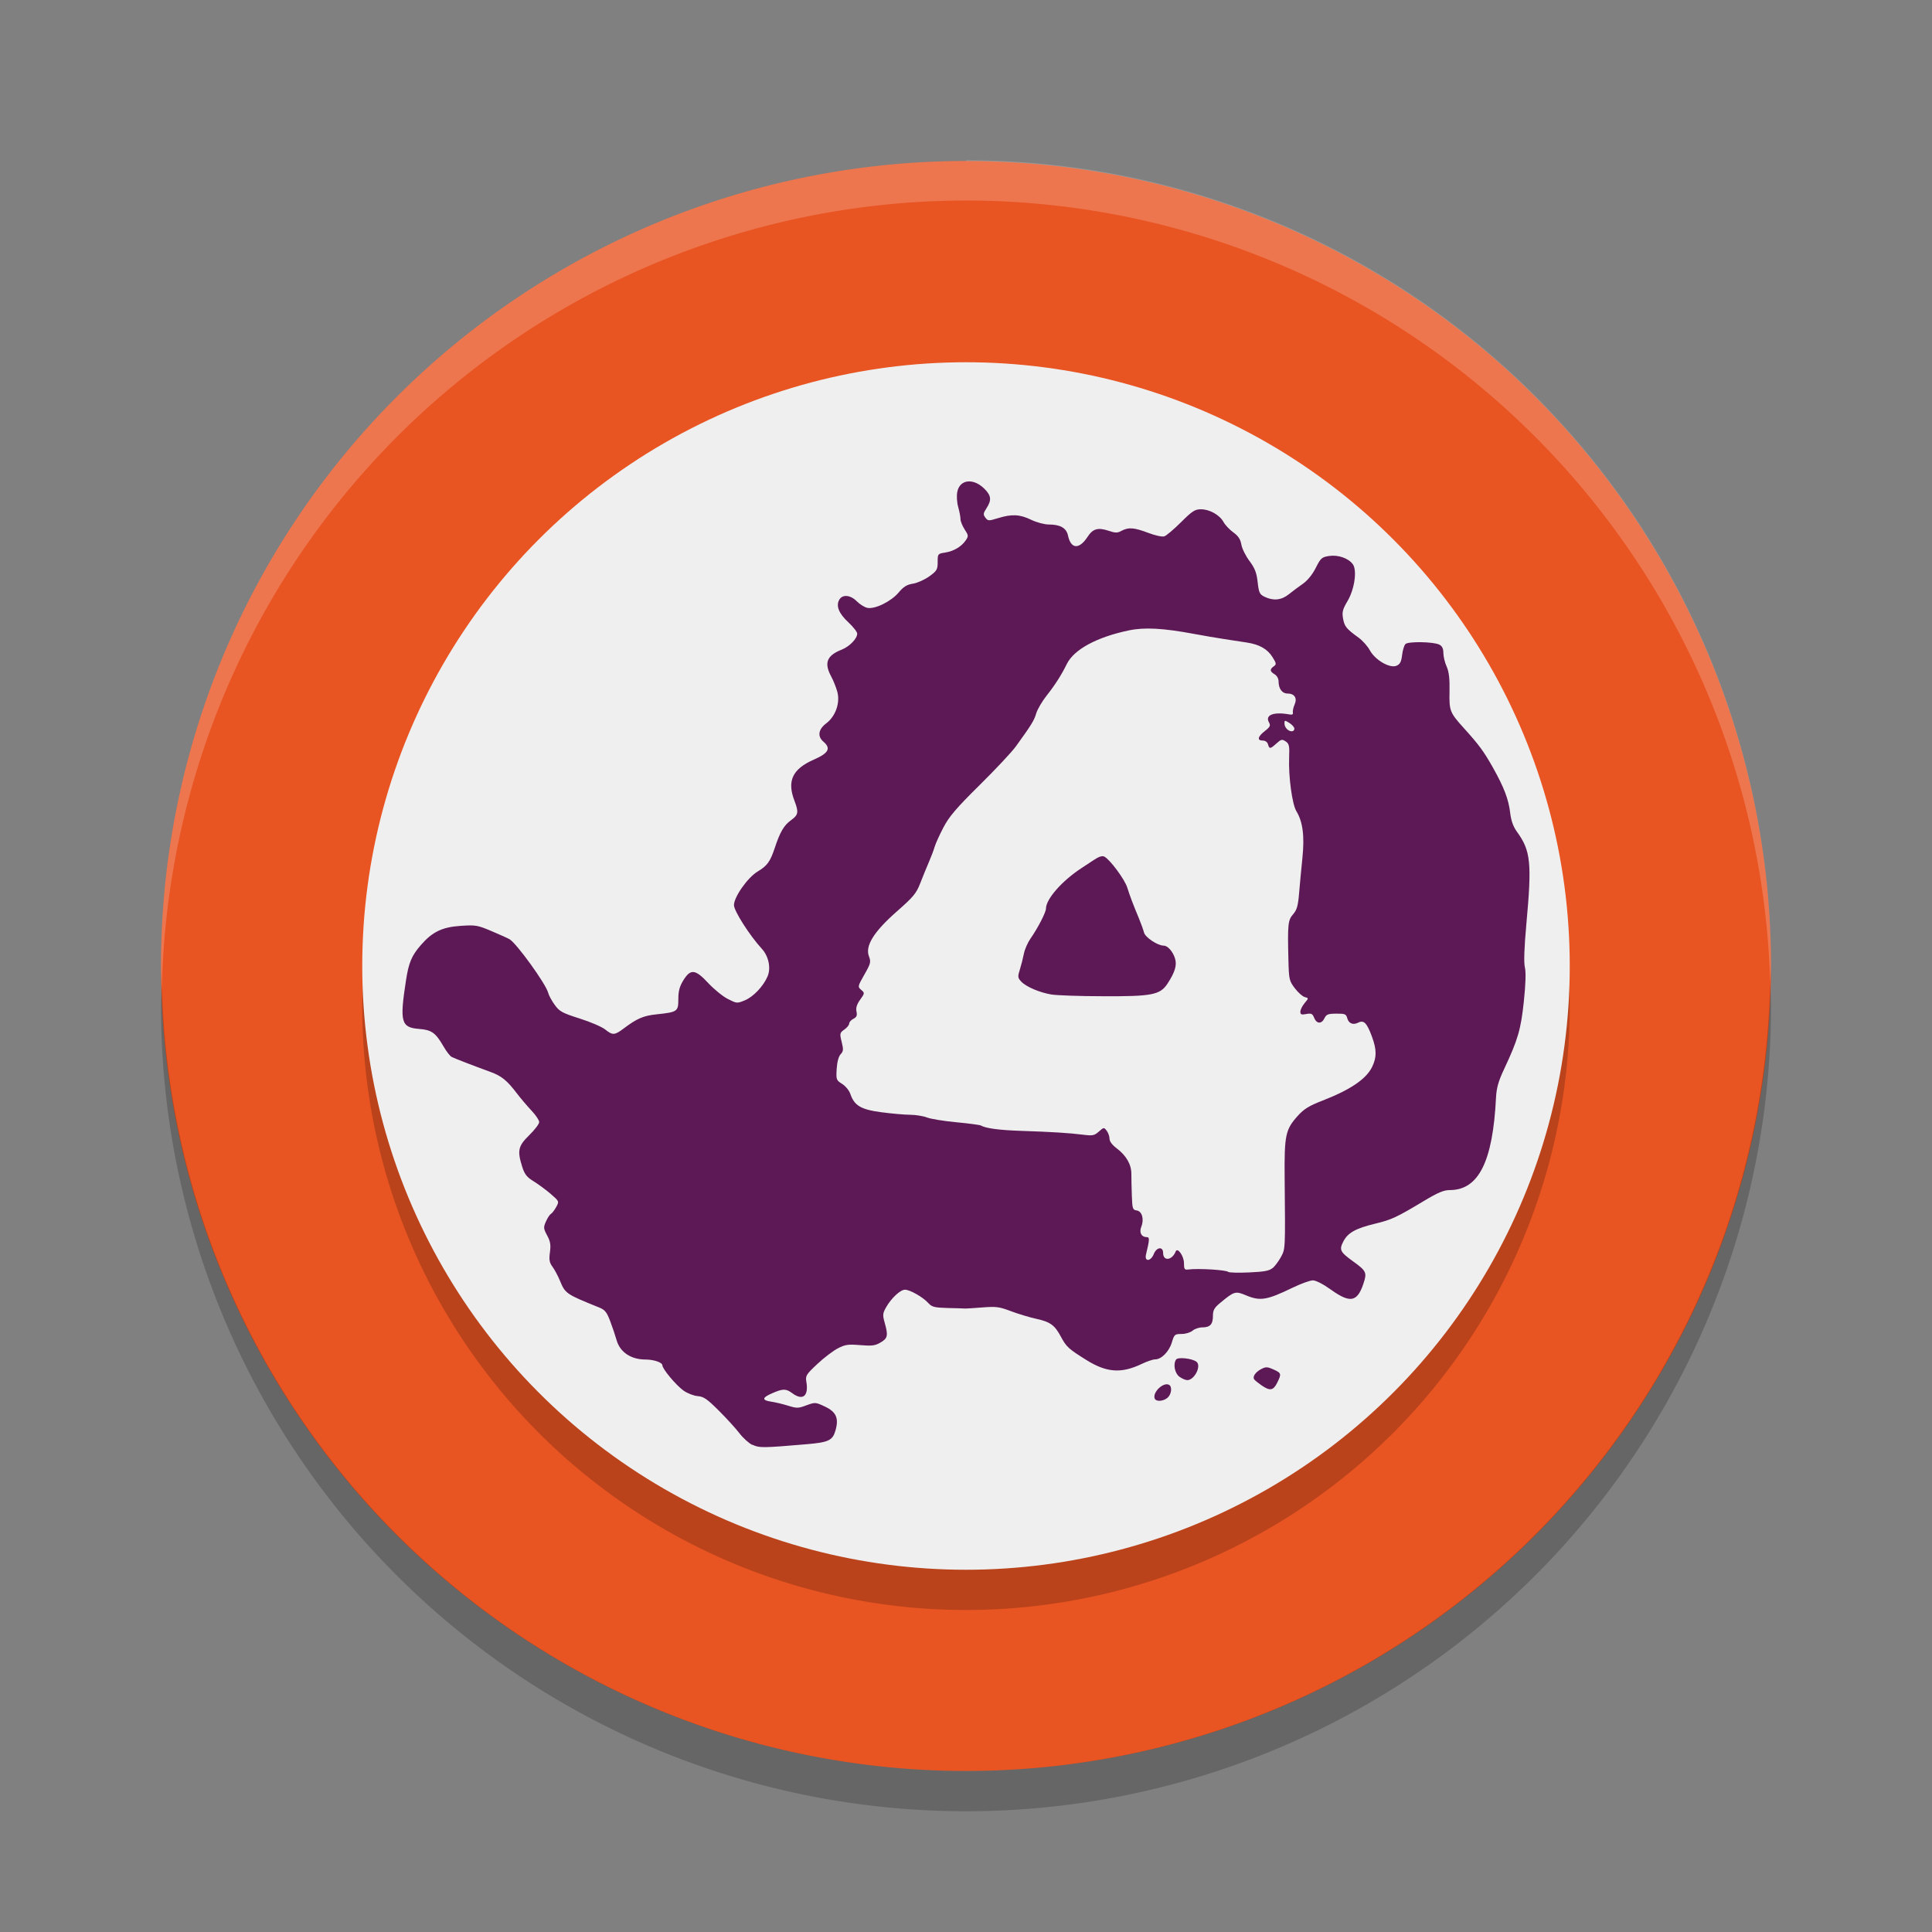 <svg xmlns="http://www.w3.org/2000/svg" width="48" height="48" version="1.1">
 <rect width="100%" height="100%" fill="#808080" stroke="none"/>
 <g transform="translate(0 -1004.4)">
  <circle fill="#e85422" cx="24" cy="1028.4" r="20"/>
  <circle opacity=".2" cx="24" cy="1029.4" r="15"/>
  <circle fill="#efefef" cx="24" cy="1028.4" r="15"/>
  <path fill="#5d1956" d="m18.693 1040.3c-0.087-0.043-0.232-0.173-0.321-0.29s-0.319-0.37-0.512-0.562c-0.294-0.293-0.378-0.351-0.528-0.362-0.1-0.01-0.256-0.069-0.354-0.14-0.186-0.135-0.521-0.536-0.521-0.625 0-0.071-0.213-0.144-0.42-0.144-0.363 0-0.637-0.185-0.72-0.488-0.029-0.104-0.099-0.313-0.156-0.463-0.087-0.23-0.131-0.284-0.28-0.344-0.817-0.329-0.838-0.343-0.971-0.667-0.048-0.116-0.13-0.27-0.183-0.342-0.078-0.106-0.09-0.176-0.064-0.361 0.025-0.181 0.011-0.269-0.069-0.417-0.092-0.171-0.095-0.202-0.031-0.346 0.038-0.087 0.094-0.173 0.125-0.19 0.03-0.018 0.089-0.095 0.131-0.172 0.076-0.139 0.075-0.141-0.136-0.324-0.117-0.101-0.308-0.241-0.424-0.313-0.17-0.104-0.225-0.174-0.284-0.359-0.128-0.405-0.103-0.517 0.174-0.788 0.136-0.133 0.247-0.279 0.247-0.325 0-0.046-0.085-0.173-0.188-0.282-0.103-0.109-0.268-0.303-0.366-0.431-0.247-0.325-0.381-0.433-0.661-0.535-0.409-0.149-0.88-0.331-0.958-0.37-0.041-0.02-0.132-0.137-0.202-0.259-0.2-0.344-0.296-0.414-0.611-0.438-0.446-0.035-0.483-0.173-0.324-1.202 0.068-0.444 0.141-0.618 0.369-0.88 0.287-0.331 0.531-0.449 0.998-0.479 0.364-0.024 0.412-0.016 0.759 0.131 0.204 0.086 0.405 0.177 0.448 0.202 0.175 0.102 0.906 1.115 0.959 1.33 0.016 0.064 0.089 0.2 0.163 0.301 0.119 0.164 0.186 0.201 0.618 0.338 0.266 0.084 0.551 0.206 0.633 0.271 0.189 0.151 0.235 0.148 0.463-0.023 0.331-0.249 0.486-0.316 0.814-0.351 0.522-0.055 0.543-0.07 0.543-0.379 0-0.2 0.031-0.316 0.126-0.469 0.179-0.289 0.296-0.275 0.62 0.074 0.142 0.152 0.36 0.329 0.484 0.392 0.224 0.113 0.229 0.114 0.424 0.033 0.21-0.087 0.458-0.348 0.563-0.594 0.088-0.205 0.027-0.501-0.141-0.684-0.305-0.333-0.694-0.942-0.694-1.087 0-0.203 0.342-0.687 0.589-0.835 0.237-0.142 0.312-0.245 0.425-0.586 0.131-0.397 0.228-0.562 0.404-0.689 0.183-0.132 0.194-0.196 0.084-0.485-0.188-0.492-0.048-0.787 0.483-1.02 0.368-0.161 0.431-0.28 0.237-0.446-0.153-0.131-0.126-0.307 0.07-0.454 0.235-0.178 0.352-0.516 0.274-0.792-0.032-0.111-0.099-0.28-0.151-0.375-0.181-0.335-0.109-0.519 0.262-0.665 0.194-0.077 0.385-0.274 0.385-0.397 0-0.043-0.099-0.169-0.22-0.282-0.237-0.22-0.312-0.407-0.226-0.56 0.079-0.14 0.278-0.122 0.436 0.038 0.073 0.074 0.189 0.146 0.258 0.162 0.187 0.042 0.593-0.156 0.78-0.379 0.122-0.145 0.204-0.197 0.357-0.221 0.109-0.017 0.292-0.1 0.407-0.182 0.188-0.137 0.207-0.17 0.207-0.356 0-0.201 0.004-0.207 0.181-0.234 0.217-0.034 0.406-0.145 0.514-0.301 0.074-0.107 0.073-0.125-0.024-0.274-0.057-0.087-0.104-0.203-0.104-0.258 0-0.055-0.026-0.19-0.057-0.3-0.032-0.113-0.042-0.278-0.022-0.377 0.062-0.313 0.404-0.349 0.679-0.07 0.165 0.167 0.176 0.278 0.046 0.478-0.082 0.126-0.086 0.157-0.027 0.234 0.065 0.084 0.079 0.084 0.314 0.012 0.34-0.105 0.541-0.096 0.824 0.041 0.137 0.066 0.329 0.117 0.44 0.117 0.284 0 0.434 0.088 0.474 0.274 0.073 0.34 0.278 0.352 0.488 0.03 0.13-0.2 0.258-0.236 0.522-0.148 0.169 0.057 0.219 0.057 0.321 0 0.175-0.092 0.312-0.081 0.661 0.051 0.183 0.069 0.349 0.105 0.403 0.086 0.051-0.017 0.237-0.175 0.414-0.351 0.278-0.277 0.344-0.32 0.494-0.32 0.216 0 0.466 0.141 0.562 0.317 0.04 0.074 0.15 0.19 0.243 0.257 0.123 0.089 0.177 0.171 0.199 0.302 0.017 0.099 0.107 0.282 0.201 0.407 0.134 0.179 0.178 0.291 0.204 0.525 0.03 0.265 0.049 0.306 0.173 0.366 0.216 0.105 0.417 0.085 0.6-0.062 0.089-0.072 0.247-0.189 0.35-0.261 0.116-0.081 0.239-0.232 0.321-0.396 0.122-0.243 0.149-0.267 0.331-0.295 0.222-0.034 0.478 0.054 0.589 0.204 0.111 0.15 0.043 0.622-0.13 0.914-0.123 0.207-0.141 0.277-0.112 0.437 0.035 0.197 0.08 0.253 0.387 0.475 0.099 0.072 0.224 0.213 0.278 0.313 0.131 0.242 0.498 0.455 0.663 0.384 0.088-0.038 0.119-0.098 0.139-0.267 0.014-0.12 0.052-0.243 0.084-0.273 0.072-0.068 0.699-0.057 0.84 0.015 0.071 0.036 0.101 0.098 0.101 0.207 0 0.086 0.036 0.238 0.081 0.337 0.058 0.13 0.078 0.302 0.072 0.613-0.01 0.491 0.005 0.529 0.361 0.923 0.372 0.411 0.489 0.571 0.716 0.973 0.277 0.492 0.39 0.789 0.43 1.126 0.023 0.198 0.075 0.342 0.172 0.476 0.339 0.469 0.369 0.768 0.23 2.287-0.053 0.588-0.066 0.953-0.037 1.075 0.029 0.12 0.02 0.415-0.026 0.851-0.074 0.699-0.146 0.944-0.493 1.685-0.139 0.295-0.186 0.465-0.198 0.701-0.079 1.593-0.432 2.298-1.15 2.298-0.148 0-0.291 0.06-0.631 0.264-0.691 0.415-0.81 0.471-1.216 0.569-0.487 0.117-0.683 0.226-0.795 0.441-0.109 0.209-0.083 0.263 0.237 0.494 0.338 0.243 0.355 0.281 0.256 0.571-0.151 0.443-0.33 0.473-0.798 0.138-0.195-0.14-0.377-0.234-0.453-0.234-0.07 0-0.296 0.082-0.503 0.182-0.645 0.312-0.805 0.338-1.163 0.188-0.26-0.109-0.288-0.1-0.643 0.195-0.141 0.117-0.174 0.178-0.174 0.318 0 0.209-0.071 0.285-0.265 0.285-0.081 0-0.19 0.037-0.242 0.082-0.054 0.046-0.173 0.082-0.273 0.082-0.168 0-0.181 0.011-0.241 0.21-0.069 0.228-0.259 0.421-0.415 0.421-0.054 0-0.204 0.051-0.333 0.113-0.506 0.242-0.869 0.217-1.37-0.094-0.444-0.276-0.504-0.33-0.637-0.58-0.156-0.292-0.264-0.37-0.618-0.448-0.169-0.037-0.452-0.123-0.629-0.19-0.285-0.108-0.364-0.118-0.698-0.092-0.207 0.016-0.398 0.029-0.425 0.028s-0.223-0.01-0.436-0.013c-0.344-0.01-0.399-0.024-0.494-0.128-0.132-0.145-0.452-0.327-0.575-0.327-0.115 0-0.34 0.209-0.468 0.435-0.086 0.151-0.09 0.195-0.037 0.383 0.091 0.321 0.077 0.389-0.101 0.493-0.136 0.08-0.212 0.09-0.506 0.066-0.302-0.025-0.372-0.015-0.556 0.08-0.116 0.06-0.346 0.234-0.51 0.389-0.278 0.26-0.298 0.292-0.272 0.444 0.06 0.355-0.09 0.475-0.351 0.281-0.155-0.115-0.229-0.116-0.495 0-0.259 0.111-0.266 0.176-0.025 0.211 0.102 0.015 0.29 0.06 0.418 0.1 0.215 0.067 0.251 0.067 0.455-0.01 0.218-0.079 0.226-0.078 0.458 0.031 0.281 0.132 0.35 0.288 0.264 0.592-0.071 0.25-0.169 0.297-0.719 0.344-1.087 0.093-1.178 0.094-1.344 0.013zm12.927-4.395c0.057-0.049 0.149-0.173 0.205-0.276 0.11-0.204 0.109-0.178 0.092-1.941-0.01-1.091 0.018-1.224 0.33-1.57 0.149-0.165 0.279-0.245 0.598-0.369 0.702-0.272 1.097-0.539 1.244-0.84 0.118-0.242 0.116-0.431-0.005-0.759-0.125-0.336-0.2-0.413-0.336-0.344-0.133 0.067-0.24 0.024-0.277-0.113-0.026-0.098-0.057-0.111-0.27-0.109-0.206 0-0.249 0.018-0.295 0.114-0.071 0.148-0.194 0.143-0.256-0.01-0.042-0.105-0.07-0.118-0.196-0.095-0.121 0.023-0.147 0.012-0.147-0.058 0-0.047 0.047-0.143 0.105-0.212 0.104-0.125 0.104-0.126 0.005-0.151-0.055-0.014-0.166-0.112-0.247-0.219-0.14-0.184-0.148-0.221-0.16-0.709-0.022-0.883-0.011-0.984 0.117-1.13 0.092-0.105 0.122-0.209 0.147-0.506 0.017-0.206 0.054-0.603 0.083-0.884 0.057-0.552 0.012-0.905-0.15-1.172-0.104-0.172-0.197-0.861-0.179-1.324 0.012-0.298 0-0.351-0.086-0.408-0.089-0.059-0.113-0.054-0.228 0.05-0.155 0.141-0.178 0.143-0.211 0.023-0.015-0.056-0.067-0.094-0.129-0.094-0.149 0-0.128-0.098 0.051-0.237 0.13-0.101 0.146-0.136 0.103-0.213-0.105-0.185 0.113-0.271 0.509-0.199 0.065 0.012 0.094 0 0.084-0.048-0.008-0.036 0.011-0.126 0.043-0.199 0.071-0.161-0.003-0.273-0.18-0.273-0.13 0-0.218-0.121-0.218-0.3 0-0.069-0.042-0.144-0.099-0.178-0.119-0.07-0.125-0.124-0.021-0.197 0.07-0.049 0.067-0.072-0.031-0.229-0.126-0.202-0.325-0.315-0.64-0.363-0.122-0.019-0.378-0.058-0.568-0.087-0.19-0.029-0.523-0.086-0.741-0.127-0.765-0.143-1.233-0.169-1.621-0.087-0.796 0.167-1.362 0.473-1.54 0.834-0.135 0.275-0.294 0.523-0.502 0.786-0.113 0.143-0.23 0.343-0.259 0.443-0.052 0.176-0.121 0.288-0.507 0.821-0.1 0.138-0.506 0.571-0.901 0.961-0.577 0.571-0.753 0.776-0.897 1.05-0.098 0.187-0.196 0.404-0.218 0.481-0.022 0.077-0.085 0.245-0.141 0.374s-0.152 0.365-0.215 0.526c-0.099 0.257-0.171 0.344-0.583 0.706-0.572 0.503-0.792 0.856-0.694 1.114 0.054 0.141 0.044 0.18-0.113 0.455-0.166 0.292-0.169 0.303-0.079 0.38 0.09 0.077 0.089 0.083-0.026 0.244-0.083 0.116-0.11 0.204-0.091 0.294 0.021 0.099 0.003 0.141-0.077 0.181-0.057 0.029-0.104 0.082-0.104 0.117 0 0.035-0.054 0.103-0.121 0.15-0.114 0.081-0.118 0.098-0.066 0.307 0.047 0.188 0.043 0.234-0.026 0.306-0.05 0.052-0.087 0.19-0.098 0.363-0.016 0.267-0.011 0.283 0.134 0.373 0.083 0.052 0.175 0.163 0.204 0.247 0.101 0.295 0.261 0.39 0.77 0.458 0.253 0.034 0.575 0.062 0.714 0.063 0.139 0.001 0.328 0.031 0.42 0.067s0.42 0.09 0.73 0.119c0.31 0.029 0.585 0.066 0.611 0.081 0.12 0.07 0.455 0.115 0.998 0.133 0.744 0.024 1.211 0.053 1.545 0.096 0.234 0.029 0.275 0.021 0.387-0.078 0.123-0.109 0.127-0.11 0.195-0.021 0.039 0.05 0.07 0.138 0.07 0.197 0 0.066 0.067 0.156 0.174 0.236 0.24 0.18 0.369 0.402 0.369 0.636-0 0.107 0.005 0.353 0.012 0.546 0.011 0.321 0.022 0.352 0.12 0.365 0.133 0.018 0.19 0.218 0.115 0.404-0.058 0.144 0.003 0.259 0.135 0.259 0.075 0 0.073 0.052-0.018 0.432-0.044 0.185 0.119 0.175 0.193-0.012 0.069-0.174 0.232-0.194 0.232-0.028 0 0.214 0.224 0.188 0.313-0.037 0.044-0.111 0.205 0.115 0.205 0.289 0 0.147 0.015 0.172 0.099 0.161 0.257-0.034 0.948 0.01 1 0.058 0.02 0.02 0.253 0.026 0.518 0.014 0.383-0.017 0.503-0.04 0.585-0.11zm-5.492-6.796c-0.294-0.047-0.634-0.192-0.756-0.322-0.087-0.092-0.09-0.122-0.034-0.299 0.034-0.108 0.079-0.285 0.1-0.393 0.021-0.108 0.095-0.277 0.164-0.376 0.185-0.265 0.384-0.651 0.385-0.746 0.001-0.238 0.4-0.691 0.888-1.009 0.068-0.044 0.205-0.135 0.305-0.201 0.123-0.082 0.206-0.107 0.257-0.081 0.143 0.076 0.504 0.563 0.569 0.768 0.07 0.221 0.137 0.398 0.29 0.766 0.053 0.129 0.11 0.287 0.127 0.353 0.029 0.119 0.339 0.325 0.488 0.325 0.101 0 0.23 0.147 0.283 0.322 0.05 0.165-0.003 0.339-0.187 0.621-0.184 0.281-0.385 0.32-1.61 0.314-0.572 0-1.143-0.022-1.269-0.042zm6.03-6.606c0-0.036-0.056-0.099-0.123-0.141-0.116-0.072-0.123-0.071-0.123 0.01 0 0.099 0.091 0.197 0.183 0.197 0.035 0 0.064-0.029 0.064-0.065zm-3.47 16.643c-0.059-0.156 0.221-0.42 0.359-0.339 0.081 0.047 0.057 0.237-0.04 0.32-0.106 0.091-0.287 0.102-0.318 0.019zm2.655-0.327c-0.081-0.056-0.163-0.123-0.182-0.148-0.049-0.067 0.032-0.185 0.179-0.26 0.111-0.056 0.15-0.055 0.3 0.013 0.197 0.089 0.202 0.109 0.089 0.335-0.096 0.19-0.178 0.203-0.386 0.06zm-2.04-0.214c-0.116-0.085-0.161-0.31-0.084-0.427 0.045-0.068 0.4-0.03 0.508 0.055 0.128 0.101-0.052 0.458-0.231 0.456-0.043-0.001-0.13-0.038-0.193-0.084z"/>
  <path fill="#fff" opacity=".2" d="m24 1008.4a20 20 0 0 0 -20 20 20 20 0 0 0 0.021 0.582 20 20 0 0 1 19.979 -19.6 20 20 0 0 1 19.979 19.418 20 20 0 0 0 0.021 -0.418 20 20 0 0 0 -20 -20z"/>
  <path opacity=".2" d="m43.979 1028.8a20 20 0 0 1 -19.979 19.6 20 20 0 0 1 -19.978 -19.5 20 20 0 0 0 -0.022 0.5 20 20 0 0 0 20 20 20 20 0 0 0 20 -20 20 20 0 0 0 -0.021 -0.582z"/>
 </g>
</svg>
